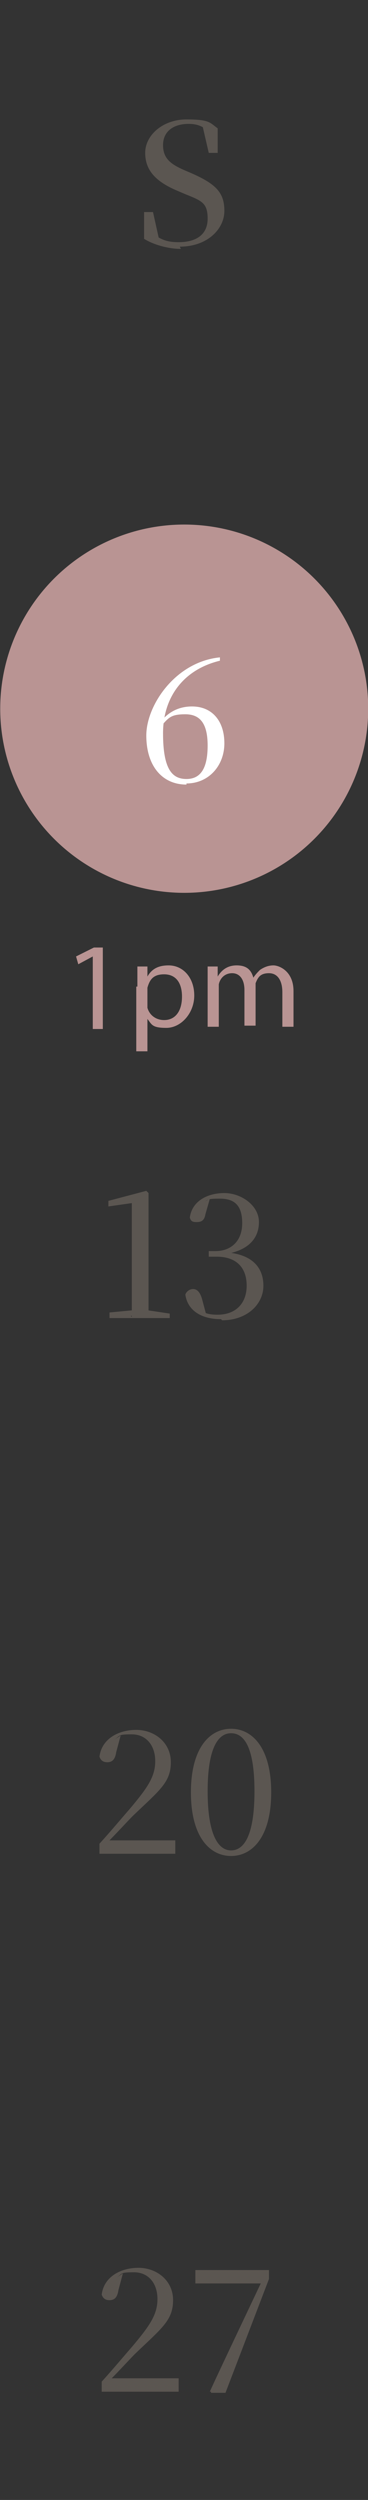 <?xml version="1.0" encoding="UTF-8"?>
<svg id="Layer_2" data-name="Layer 2" xmlns="http://www.w3.org/2000/svg" width="33" height="224" viewBox="0 0 33 224" fill="none">
  <rect x="0" y="0" width="33" height="224" fill="#333333" stroke="none"/>
  <defs>
    <style>
      .cls-1 {
        fill: #fff;
      }

      .cls-2 {
        fill: #5b5651;
      }

      .cls-3 {
        fill: #b99493;
      }
    </style>
  </defs>
  <path class="cls-2" d="M9.82,118v-.4l2.1-.2h1.3l2,.3v.4h-5.4v-.1ZM11.82,118v-10.2l-2.1.3v-.5l3.4-.9.2.2v11h-1.6l.1.1ZM19.82,118.2c-1.8,0-3-.8-3.2-2.2.1-.3.4-.5.7-.5s.6.2.8.9l.4,1.5-.6-.5c.5.3.9.4,1.6.4,1.6,0,2.6-1,2.6-2.6s-.9-2.6-2.7-2.6h-.7v-.5h.6c1.4,0,2.4-.9,2.4-2.5s-.7-2.2-2-2.2-1,.1-1.6.4l.7-.4-.4,1.4c-.1.6-.4.7-.8.7s-.5-.1-.6-.4c.2-1.5,1.6-2.2,3.1-2.2s3.1,1.1,3.1,2.6-1,2.6-3.2,2.9v-.2c2.5.1,3.6,1.3,3.6,3s-1.5,3.1-3.7,3.1l-.1-.1Z"/>
  <path class="cls-2" d="M8.92,166.1v-.9c1-1.1,2-2.3,2.7-3.1,1.6-1.9,2.3-2.9,2.3-4.3s-.8-2.4-2.1-2.4-1,.1-1.6.5l.6-.4-.4,1.5c-.1.7-.4.9-.8.9s-.6-.2-.7-.5c.2-1.6,1.7-2.4,3.3-2.4s3.1,1.1,3.1,2.9-1,2.5-3.4,4.8c-.5.5-1.4,1.5-2.4,2.5v-.5c.1,0,.1.2.1.2h6.1v1.2h-6.9.1ZM20.72,166.3c-1.9,0-3.6-1.7-3.6-5.7s1.7-5.7,3.6-5.7,3.6,1.7,3.6,5.7-1.7,5.7-3.6,5.7ZM20.72,165.8c1.1,0,2.1-1.2,2.1-5.3s-1-5.2-2.1-5.2-2.1,1.2-2.1,5.2,1,5.3,2.1,5.3Z"/>
  <path class="cls-2" d="M9.12,214.3v-.9c1-1.1,2-2.3,2.7-3.1,1.6-1.9,2.3-2.9,2.3-4.3s-.8-2.4-2.1-2.4-1,.1-1.6.5l.6-.4-.4,1.5c-.1.7-.4.9-.8.9s-.6-.2-.7-.5c.2-1.6,1.7-2.4,3.3-2.4s3.1,1.1,3.1,2.9-1,2.5-3.4,4.8c-.5.5-1.4,1.5-2.4,2.5l.2-.5v.2h6.1v1.2h-6.9ZM18.92,214.3h-.1c0-.1,4.8-10.2,4.8-10.2l-.2.7v-.2h-5.9v-1.2h6.6v.8l-3.9,10.2h-1.3v-.1Z"/>
  <circle class="cls-3" cx="16.52" cy="63.5" r="16.5"/>
  <path class="cls-1" d="M16.72,70.3c-2.2,0-3.6-1.7-3.6-4.4s2.6-6.6,6.6-7v.3c-3.3.8-5.1,3.3-5.1,6.5s.8,4.1,2.1,4.1,1.9-1,1.9-3-.7-2.8-2-2.8-1.5.3-2.2,1.1l-.3-.2h.1c.8-1.1,1.8-1.6,3-1.6,1.8,0,2.9,1.3,2.9,3.3s-1.4,3.6-3.4,3.6v.1Z"/>
  <path class="cls-2" d="M16.22,22.3c-1.2,0-2.5-.4-3.3-.9v-2.4h.8l.6,2.7-.8-.4v-.5c.9.7,1.5.9,2.5.9,1.6,0,2.6-.7,2.6-2.1s-.5-1.6-2-2.2l-.7-.3c-1.9-.8-2.9-1.8-2.9-3.4s1.6-3,3.7-3,2.1.3,2.8.8v2.2h-.8l-.6-2.6.9.4v.5c-.7-.6-1.2-.9-2.1-.9-1.4,0-2.3.7-2.3,1.9s.7,1.7,1.8,2.2l.7.3c2.3,1,3,1.8,3,3.4s-1.5,3.2-4,3.2l.1.2Z"/>
  <g>
    <path class="cls-3" d="M8.32,85.7h0l-1.3.7-.2-.7,1.6-.8h.8v7.3h-.9v-6.5Z"/>
    <path class="cls-3" d="M12.32,88.4v-1.8h.9v.9h0c.4-.7,1-1,1.9-1,1.3,0,2.3,1.1,2.3,2.7s-1.2,2.9-2.5,2.9-1.3-.3-1.7-.8h0v2.9h-1v-5.8h.1ZM13.22,89.9v.4c.2.7.8,1.1,1.5,1.1,1,0,1.6-.8,1.6-2.1s-.6-2-1.6-2-1.3.5-1.5,1.2v1.4Z"/>
    <path class="cls-3" d="M18.62,88.1v-1.5h.9v.9h0c.3-.5.8-1,1.7-1s1.3.4,1.5,1.1h0c.2-.3.4-.5.6-.7.3-.2.7-.4,1.2-.4s1.8.5,1.8,2.3v3.2h-1v-3.1c0-1-.4-1.7-1.2-1.7s-1,.4-1.2.9v3.8h-1v-3.2c0-.9-.4-1.5-1.1-1.5s-1.1.5-1.2,1v3.8h-1v-3.9h0Z"/>
  </g>
</svg>